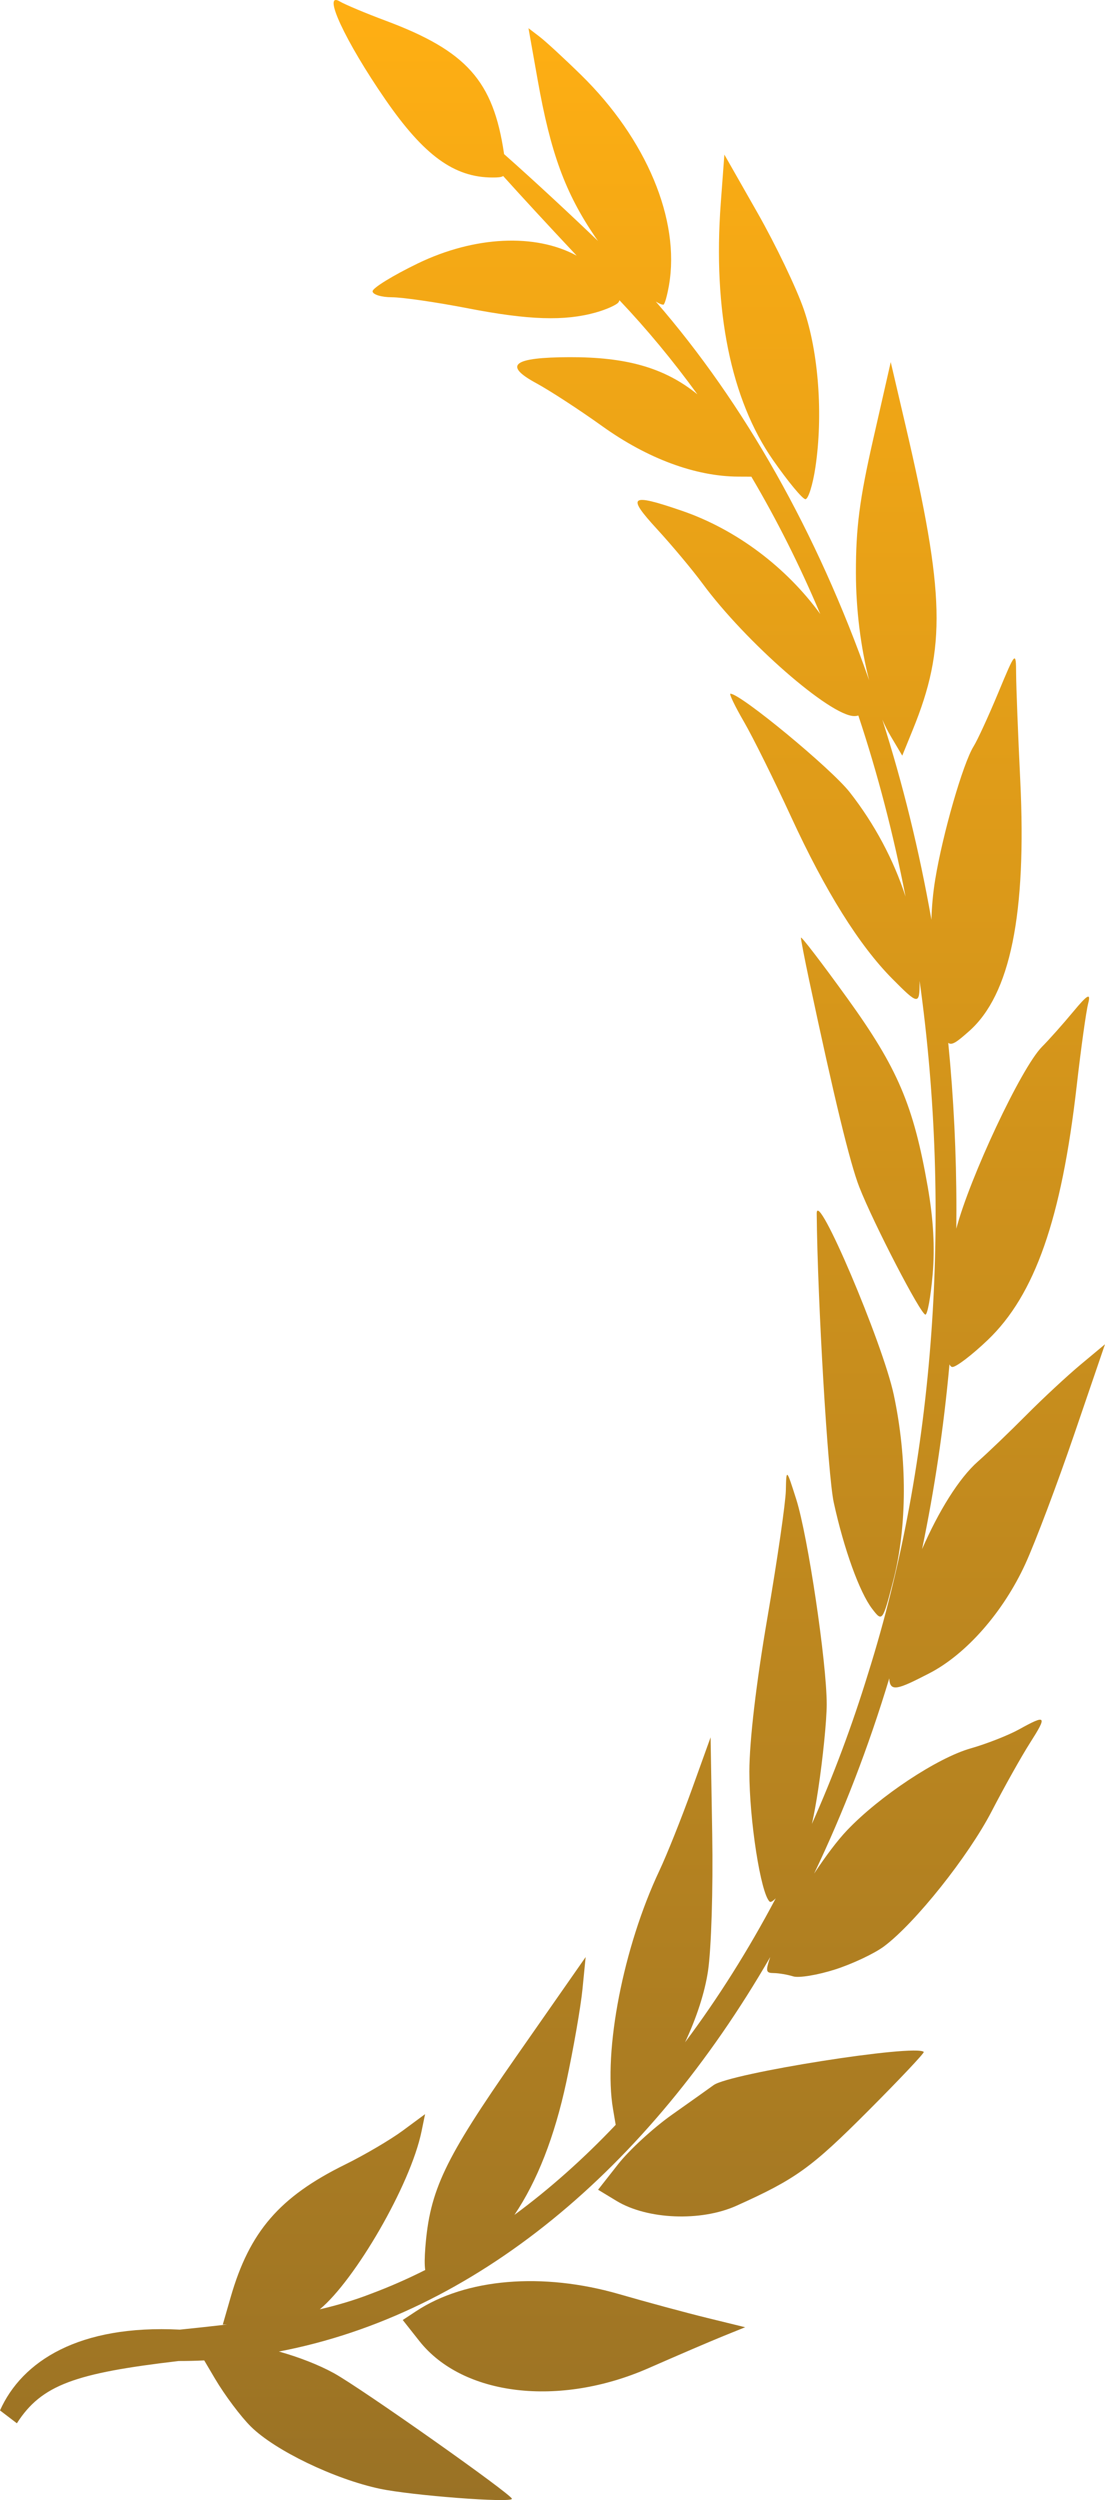 <svg width="69" height="156" viewBox="0 0 69 156" fill="none" xmlns="http://www.w3.org/2000/svg">
<path fill-rule="evenodd" clip-rule="evenodd" d="M20.848 148.08C22.537 149.006 31.965 155.655 31.966 155.92C31.966 156.192 25.711 155.716 23.716 155.293C20.884 154.691 17.185 152.911 15.674 151.423C15.047 150.807 14.037 149.46 13.429 148.432L12.752 147.285C12.222 147.311 11.689 147.323 11.155 147.323C4.703 148.08 2.595 148.801 1.054 151.209L3.08454e-06 150.406C1.378 147.323 4.946 145.044 11.232 145.365C12.223 145.261 13.209 145.158 14.183 145.044L13.911 145.049L14.408 143.323C15.583 139.251 17.457 137.08 21.532 135.072C22.758 134.469 24.387 133.512 25.152 132.946L26.544 131.918L26.321 132.998C25.628 136.363 22.144 142.304 19.967 144.098C21.076 143.839 22.139 143.525 23.14 143.136C24.292 142.707 25.43 142.209 26.552 141.644C26.503 141.318 26.512 140.858 26.559 140.245C26.838 136.663 27.751 134.744 32.23 128.331L36.57 122.116L36.371 124.13C36.261 125.237 35.807 127.841 35.362 129.917C34.629 133.33 33.542 136.105 32.121 138.206C34.324 136.584 36.44 134.7 38.446 132.586L38.28 131.61C37.662 127.968 38.92 121.5 41.173 116.727C41.637 115.744 42.547 113.47 43.195 111.673L44.372 108.405L44.474 114.473C44.532 117.873 44.415 121.618 44.21 122.989C44.006 124.355 43.486 125.926 42.778 127.435C44.835 124.687 46.733 121.677 48.441 118.449C48.26 118.632 48.122 118.714 48.059 118.658C47.505 118.161 46.789 113.571 46.793 110.537C46.796 108.616 47.217 105.03 47.92 100.936C48.537 97.341 49.055 93.77 49.071 93C49.099 91.619 49.108 91.626 49.72 93.553C50.447 95.843 51.623 103.746 51.623 106.342C51.623 107.334 51.383 109.726 51.09 111.659C50.964 112.493 50.837 113.195 50.698 113.808C52.032 110.816 53.21 107.672 54.213 104.406C58.425 91.03 59.439 75.639 57.424 61.208C57.424 61.216 57.424 61.223 57.424 61.231C57.424 62.729 57.351 62.722 55.709 61.065C53.649 58.986 51.541 55.616 49.407 50.988C48.342 48.677 47.013 45.999 46.454 45.036C45.895 44.073 45.516 43.286 45.611 43.286C46.245 43.286 51.895 47.949 53.059 49.433C54.617 51.42 55.805 53.661 56.545 55.945C55.788 52.057 54.804 48.269 53.596 44.643C53.529 44.671 53.443 44.682 53.337 44.682C51.834 44.67 46.569 40.073 43.871 36.416C43.242 35.563 41.958 34.028 41.019 33.007C39.116 30.935 39.342 30.765 42.546 31.86C46.01 33.042 49.125 35.431 51.221 38.316C49.944 35.291 48.502 32.426 46.917 29.744L46.098 29.74C43.428 29.728 40.43 28.616 37.605 26.592C36.187 25.576 34.33 24.367 33.478 23.906C31.403 22.781 32.032 22.296 35.575 22.287C39.078 22.278 41.48 22.927 43.549 24.607C42.016 22.497 40.389 20.536 38.682 18.735C38.669 18.78 38.648 18.823 38.621 18.862C38.509 19.024 37.872 19.31 37.206 19.498C35.254 20.046 33.009 19.973 29.226 19.24C27.277 18.862 25.138 18.551 24.473 18.549C23.808 18.547 23.265 18.378 23.265 18.174C23.265 17.971 24.534 17.19 26.084 16.44C29.632 14.724 33.434 14.55 36.011 15.955C34.066 13.884 32.559 12.249 31.419 10.983C31.293 11.066 31.083 11.076 30.761 11.076C28.364 11.076 26.476 9.704 24.064 6.211C21.554 2.575 20.087 -0.58 21.218 0.091C21.546 0.285 22.829 0.824 24.07 1.287C29.133 3.178 30.797 5.038 31.469 9.559C31.472 9.579 31.475 9.598 31.477 9.617C33.417 11.33 35.834 13.587 37.339 15.034C37.277 14.948 37.217 14.862 37.159 14.777C35.292 12.028 34.383 9.55 33.575 4.996L33 1.76L33.691 2.288C34.071 2.578 35.239 3.654 36.286 4.679C40.367 8.674 42.48 13.724 41.774 17.796C41.658 18.465 41.501 19.012 41.424 19.012C41.312 19.012 41.149 18.941 40.948 18.814C46.46 25.159 51.026 33.219 54.274 42.452C53.755 40.443 53.448 38.064 53.446 35.742C53.443 32.924 53.673 31.151 54.532 27.378L55.621 22.591L56.539 26.52C59.006 37.077 59.087 40.407 57 45.53L56.34 47.151L55.622 45.941C55.437 45.63 55.261 45.281 55.095 44.899C56.366 48.876 57.397 53.053 58.161 57.39C58.185 56.526 58.264 55.698 58.397 54.884C58.861 52.041 60.133 47.633 60.796 46.569C61.042 46.175 61.737 44.662 62.342 43.206C63.411 40.633 63.442 40.6 63.45 42.039C63.454 42.853 63.57 45.845 63.708 48.688C64.113 57.037 63.086 62.071 60.514 64.343C59.795 64.978 59.443 65.263 59.212 65.071C59.548 68.477 59.722 71.96 59.722 75.503C59.722 75.892 59.72 76.281 59.716 76.669C60.537 73.523 63.768 66.619 65.068 65.315C65.501 64.881 66.379 63.895 67.018 63.125C67.91 62.05 68.127 61.931 67.95 62.611C67.823 63.098 67.501 65.409 67.234 67.746C66.286 76.054 64.623 80.804 61.676 83.615C60.706 84.541 59.715 85.298 59.473 85.298C59.403 85.298 59.342 85.241 59.288 85.135C58.93 89.088 58.353 92.939 57.578 96.662C58.602 94.313 59.875 92.241 61.066 91.193C61.688 90.647 63.044 89.347 64.08 88.304C65.116 87.261 66.647 85.839 67.482 85.144L69 83.879L67.079 89.497C66.023 92.586 64.649 96.225 64.027 97.583C62.647 100.593 60.333 103.225 58.023 104.414C56.092 105.407 55.566 105.625 55.529 104.727C54.231 109.027 52.655 113.104 50.836 116.908C51.554 115.822 52.291 114.838 52.897 114.203C54.924 112.075 58.527 109.69 60.608 109.097C61.604 108.814 62.965 108.279 63.634 107.91C65.344 106.964 65.408 107.044 64.317 108.755C63.784 109.589 62.707 111.51 61.923 113.022C60.467 115.831 57.153 119.989 55.208 121.445C54.612 121.891 53.236 122.542 52.149 122.89C51.062 123.238 49.883 123.433 49.528 123.322C49.174 123.212 48.626 123.119 48.312 123.116C47.84 123.11 47.785 123.023 48.096 122.117C40.464 135.327 29.651 144.4 17.417 146.731C18.63 147.071 19.871 147.544 20.848 148.08ZM45.129 145.782C44.358 146.094 42.278 146.986 40.505 147.765C34.923 150.218 28.899 149.507 26.185 146.075L25.149 144.764L25.979 144.217C29.082 142.168 33.88 141.766 38.671 143.152C40.389 143.649 42.86 144.316 44.162 144.635L46.531 145.215L45.129 145.782ZM54.206 131.72C50.654 135.277 49.693 135.968 45.984 137.636C43.766 138.633 40.425 138.498 38.502 137.335L37.346 136.635L38.603 135.035C39.295 134.156 40.803 132.771 41.955 131.958C43.107 131.145 44.278 130.313 44.558 130.109C45.575 129.366 57.196 127.531 57.683 128.037C57.737 128.093 56.172 129.75 54.206 131.72ZM55.81 87.031C56.659 91.012 56.648 95.258 55.781 98.616C55.116 101.191 55.095 101.219 54.458 100.384C53.67 99.352 52.696 96.655 52.063 93.756C51.692 92.057 51.048 81.162 50.998 75.729C50.982 74.076 55.12 83.793 55.81 87.031ZM57.93 74.048C58.285 76.079 58.384 77.836 58.237 79.533C58.119 80.907 57.916 82.03 57.786 82.03C57.496 82.03 54.546 76.342 53.656 74.067C53.077 72.585 52.096 68.543 50.527 61.17C50.244 59.838 50.012 58.641 50.012 58.51C50.012 58.379 51.319 60.084 52.917 62.299C56.052 66.646 57.04 68.96 57.93 74.048ZM50.196 19.317C51.117 21.994 51.403 25.91 50.916 29.165C50.752 30.256 50.472 31.149 50.294 31.149C50.116 31.149 49.202 30.046 48.264 28.698C45.643 24.933 44.512 19.375 45.006 12.692L45.232 9.646L47.3 13.278C48.438 15.277 49.741 17.994 50.196 19.317Z" fill="url(#paint0_linear_496_236)"/>
<defs>
<linearGradient id="paint0_linear_496_236" x1="34.5" y1="0" x2="34.5" y2="156" gradientUnits="userSpaceOnUse">
<stop stop-color="#FFAF13"/>
<stop offset="1" stop-color="#9A7225"/>
</linearGradient>
</defs>
</svg>

